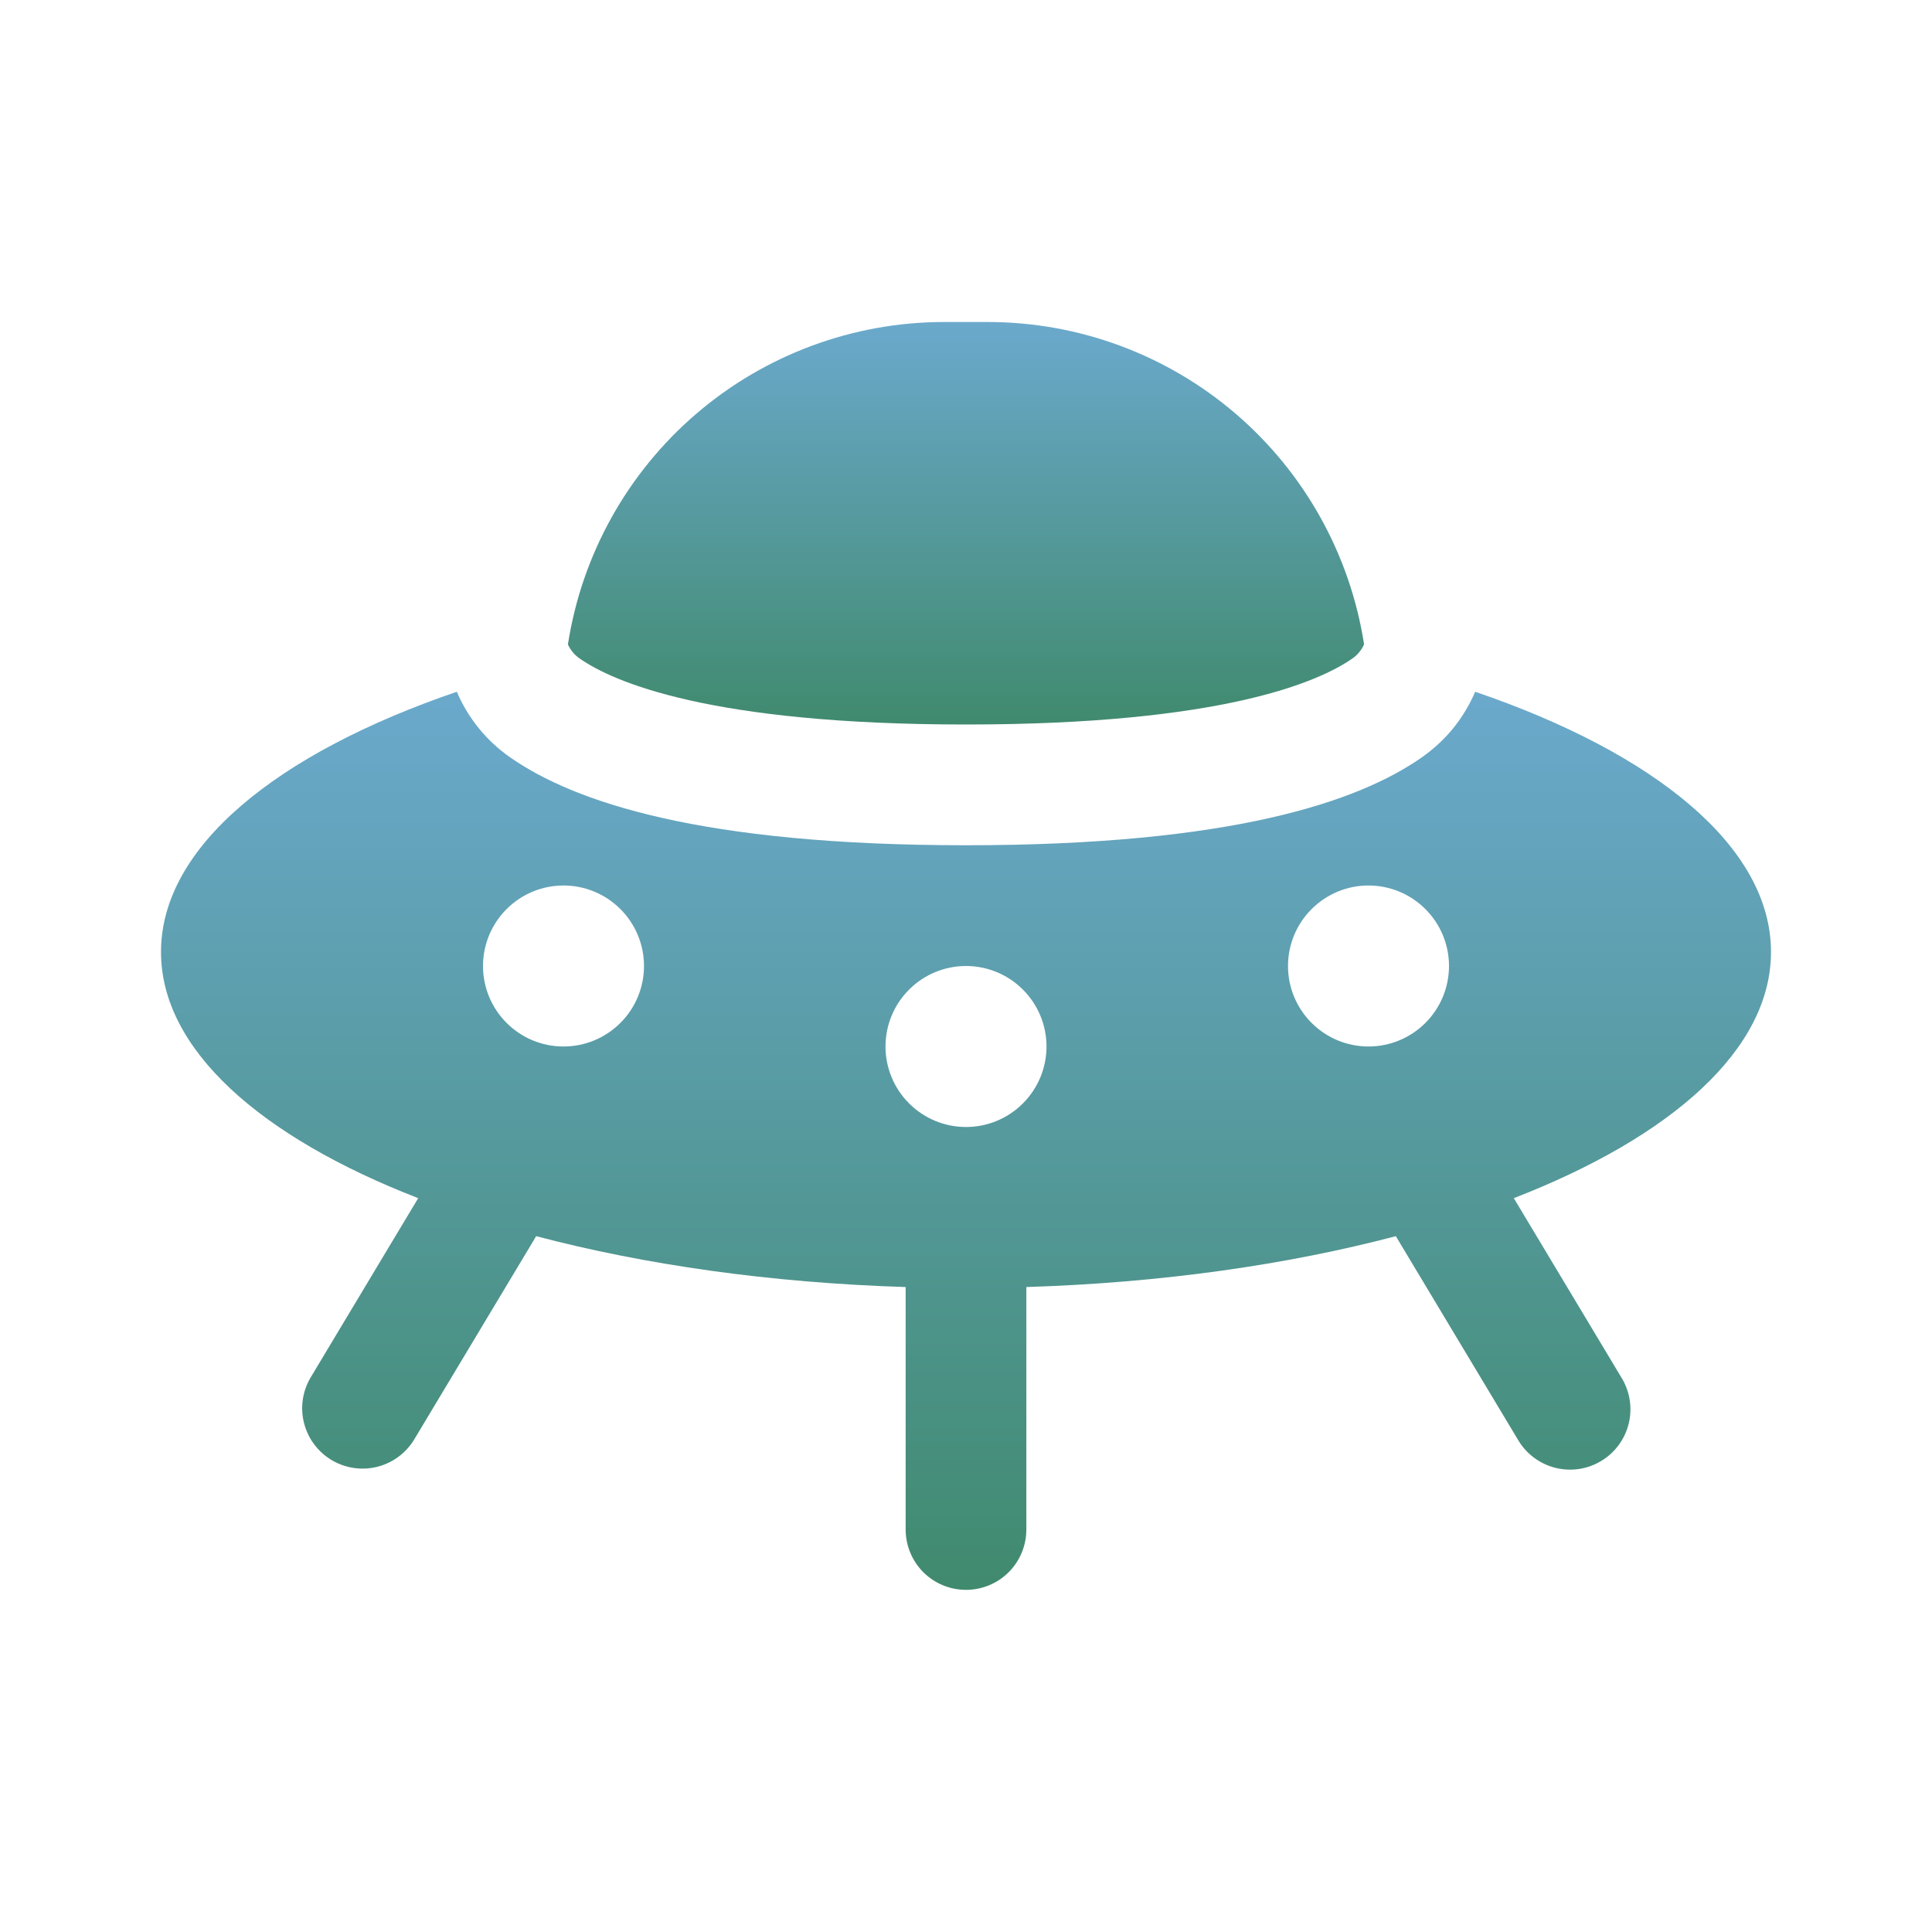 <svg width="42" height="42" viewBox="0 0 42 42" fill="none" xmlns="http://www.w3.org/2000/svg">
<path fill-rule="evenodd" clip-rule="evenodd" d="M9.931 15.038C6.006 16.38 3.5 18.415 3.5 20.695C3.5 22.809 5.652 24.713 9.091 26.047L6.75 29.95C6.575 30.248 6.524 30.603 6.61 30.938C6.695 31.273 6.91 31.561 7.206 31.739C7.503 31.917 7.857 31.971 8.193 31.889C8.529 31.807 8.819 31.595 9 31.3L11.625 26.925C11.636 26.908 11.646 26.891 11.655 26.873C14.012 27.494 16.747 27.888 19.688 27.979V33.25C19.688 33.598 19.826 33.932 20.072 34.178C20.318 34.424 20.652 34.562 21 34.562C21.348 34.562 21.682 34.424 21.928 34.178C22.174 33.932 22.312 33.598 22.312 33.25V27.979C25.253 27.888 27.988 27.494 30.345 26.873C30.355 26.891 30.364 26.908 30.375 26.925L33 31.3C33.087 31.45 33.204 31.581 33.343 31.685C33.481 31.789 33.639 31.865 33.807 31.908C33.975 31.951 34.15 31.96 34.322 31.935C34.494 31.91 34.658 31.851 34.807 31.761C34.956 31.672 35.086 31.554 35.188 31.415C35.291 31.275 35.365 31.116 35.407 30.948C35.448 30.779 35.455 30.604 35.428 30.433C35.401 30.262 35.341 30.097 35.25 29.95L32.909 26.047C36.347 24.713 38.5 22.809 38.5 20.695C38.5 18.415 35.994 16.378 32.069 15.038C31.852 15.545 31.489 16.06 30.9 16.471C29.521 17.43 26.775 18.375 21 18.375C15.225 18.375 12.481 17.43 11.1 16.471C10.582 16.114 10.177 15.617 9.931 15.038ZM22.75 22.75C22.75 23.214 22.566 23.659 22.237 23.987C21.909 24.316 21.464 24.5 21 24.5C20.536 24.5 20.091 24.316 19.763 23.987C19.434 23.659 19.25 23.214 19.25 22.75C19.25 22.286 19.434 21.841 19.763 21.513C20.091 21.184 20.536 21 21 21C21.464 21 21.909 21.184 22.237 21.513C22.566 21.841 22.75 22.286 22.75 22.75ZM12.25 22.75C12.714 22.75 13.159 22.566 13.487 22.237C13.816 21.909 14 21.464 14 21C14 20.536 13.816 20.091 13.487 19.763C13.159 19.434 12.714 19.25 12.25 19.25C11.786 19.25 11.341 19.434 11.013 19.763C10.684 20.091 10.5 20.536 10.5 21C10.5 21.464 10.684 21.909 11.013 22.237C11.341 22.566 11.786 22.75 12.25 22.75ZM31.5 21C31.5 21.464 31.316 21.909 30.987 22.237C30.659 22.566 30.214 22.75 29.75 22.75C29.286 22.75 28.841 22.566 28.513 22.237C28.184 21.909 28 21.464 28 21C28 20.536 28.184 20.091 28.513 19.763C28.841 19.434 29.286 19.25 29.75 19.25C30.214 19.25 30.659 19.434 30.987 19.763C31.316 20.091 31.5 20.536 31.5 21Z" fill="url(#paint0_linear_439_10)"/>
<path d="M12.346 14.009C12.649 12.057 13.64 10.277 15.14 8.992C16.64 7.707 18.55 7 20.526 7H21.474C23.45 7 25.36 7.707 26.86 8.992C28.36 10.277 29.351 12.057 29.654 14.009C29.598 14.132 29.511 14.238 29.4 14.315C28.675 14.819 26.582 15.75 21 15.75C15.418 15.75 13.325 14.819 12.6 14.315C12.489 14.238 12.402 14.132 12.346 14.009Z" fill="url(#paint1_linear_439_10)"/>
<defs>
<linearGradient id="paint0_linear_439_10" x1="21" y1="15.038" x2="21" y2="34.562" gradientUnits="userSpaceOnUse">
<stop stop-color="#6BA9CC"/>
<stop offset="1" stop-color="#408A6E"/>
</linearGradient>
<linearGradient id="paint1_linear_439_10" x1="21" y1="7" x2="21" y2="15.75" gradientUnits="userSpaceOnUse">
<stop stop-color="#6BA9CC"/>
<stop offset="1" stop-color="#408A6E"/>
</linearGradient>
</defs>
</svg>
